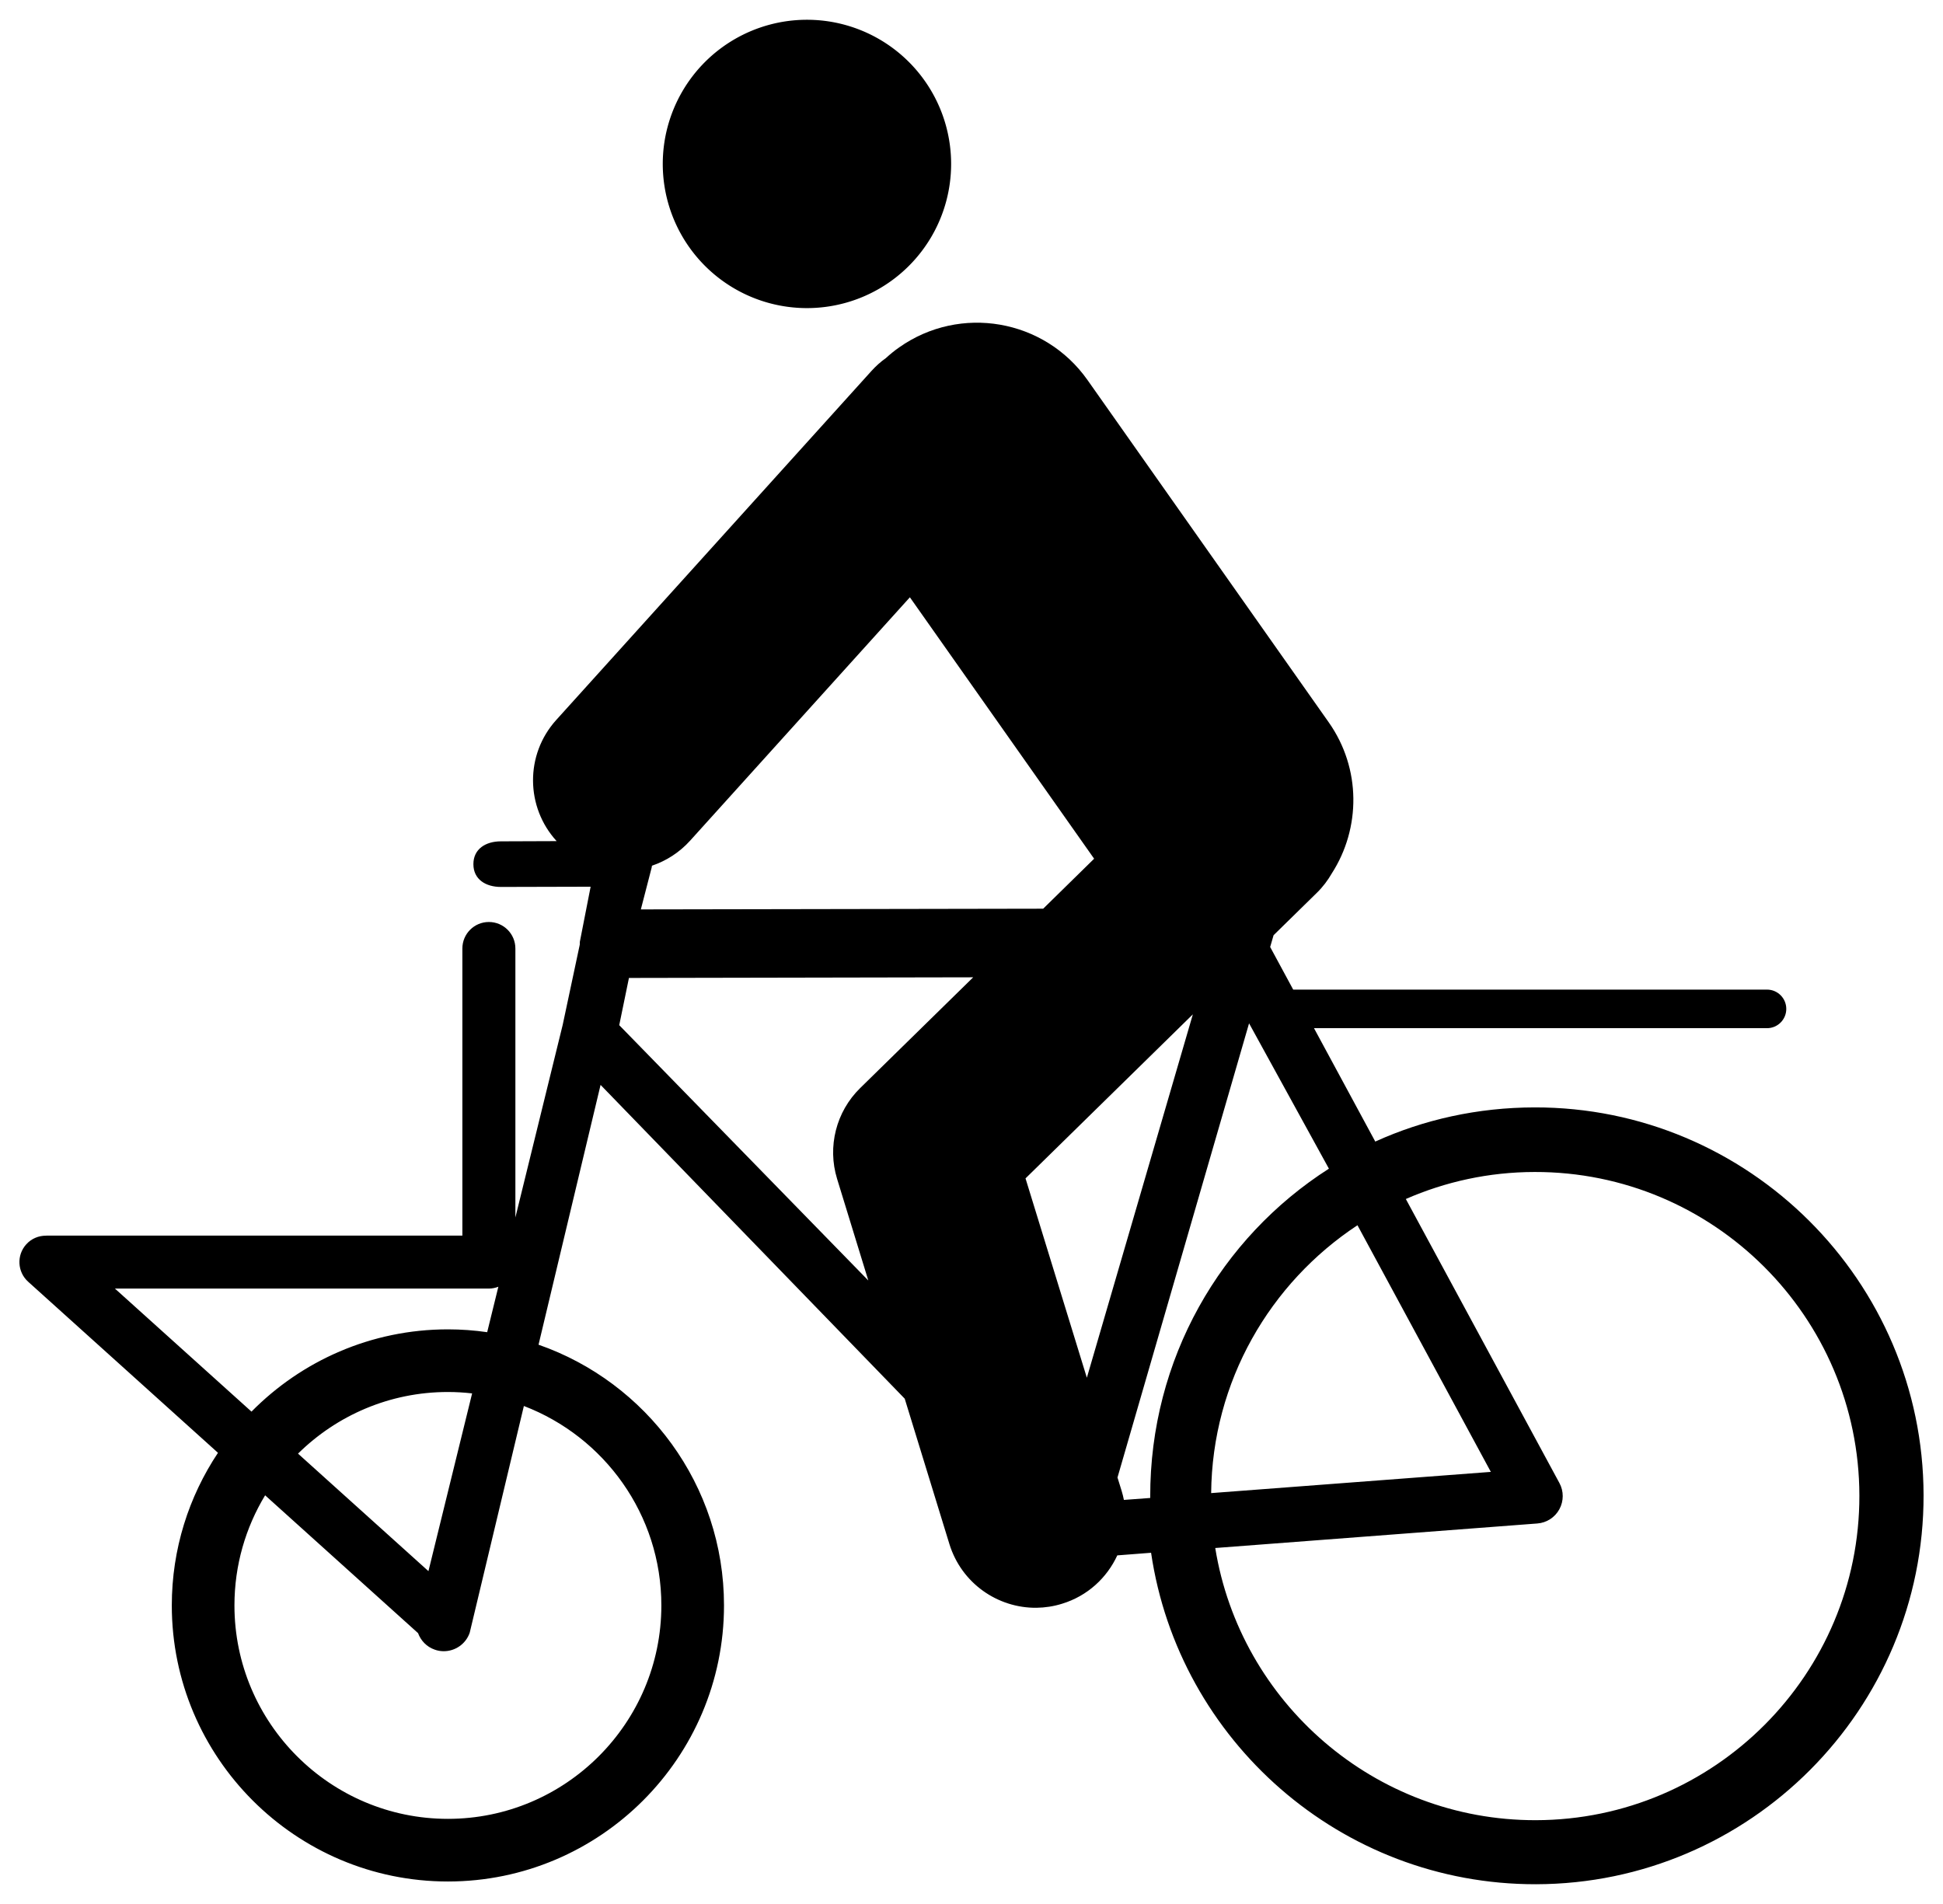 <?xml version="1.0" ?>
<svg xmlns="http://www.w3.org/2000/svg" xmlns:ev="http://www.w3.org/2001/xml-events" xmlns:xlink="http://www.w3.org/1999/xlink" baseProfile="full" enable-background="new 0 0 100 100" height="588px" version="1.1" viewBox="0 0 100 100" width="600px" x="0px" xml:space="preserve" y="0px">
	<defs/>
	<path d="M 79.568,58.162 C 76.588,58.167 73.755,58.799 71.205,59.956 L 67.987,54.001 L 91.778,54.001 C 92.337,54.001 92.79,53.548 92.79,52.988 C 92.79,52.429 92.337,51.975 91.778,51.975 L 66.895,51.975 L 65.685,49.737 L 65.864,49.119 L 68.141,46.887 C 68.456,46.579 68.714,46.233 68.925,45.867 C 70.441,43.507 70.475,40.368 68.758,37.933 L 56.092,19.959 C 53.833,16.754 49.404,15.986 46.2,18.246 C 45.951,18.42 45.72,18.609 45.502,18.809 C 45.231,19 44.98,19.225 44.748,19.481 L 28.192,37.813 C 26.543,39.638 26.583,42.398 28.213,44.177 L 25.283,44.188 C 24.484,44.189 23.839,44.591 23.841,45.389 C 23.841,46.186 24.49,46.585 25.289,46.583 L 29.998,46.571 L 29.431,49.467 C 29.427,49.472 29.427,49.615 29.427,49.616 L 28.53,53.831 L 26.046,63.943 L 26.046,49.816 C 26.046,49.047 25.423,48.424 24.653,48.424 C 23.885,48.424 23.262,49.047 23.262,49.816 L 23.262,64.894 L 1.444,64.894 C 1.426,64.894 1.411,64.897 1.394,64.899 C 1.013,64.897 0.633,65.048 0.358,65.354 C -0.157,65.924 -0.112,66.805 0.46,67.319 L 10.427,76.303 C 8.897,78.6 8.002,81.357 8.002,84.318 C 8.002,92.314 14.507,98.818 22.502,98.818 C 30.497,98.818 37.002,92.314 37.002,84.318 C 37.002,77.99 32.925,72.599 27.262,70.625 L 30.52,56.98 L 46.493,73.46 L 48.84,81.097 C 49.474,83.152 51.373,84.464 53.415,84.442 C 53.859,84.436 54.311,84.369 54.755,84.23 C 56.093,83.822 57.112,82.869 57.657,81.69 L 59.431,81.553 C 60.881,91.407 69.4,98.981 79.645,98.962 C 90.889,98.941 100.02,89.772 100,78.524 C 99.977,67.283 90.813,58.14 79.568,58.162 M 33.712,84.318 C 33.712,90.499 28.684,95.528 22.502,95.528 C 16.321,95.528 11.292,90.499 11.292,84.318 C 11.292,82.204 11.881,80.224 12.903,78.535 L 20.934,85.773 C 21.079,86.164 21.383,86.493 21.808,86.64 C 21.965,86.698 22.126,86.723 22.283,86.723 C 22.883,86.723 23.441,86.348 23.647,85.754 L 26.492,73.844 C 30.708,75.457 33.712,79.542 33.712,84.318 M 21.48,82.518 L 14.631,76.346 C 16.656,74.347 19.437,73.109 22.501,73.109 C 22.932,73.109 23.356,73.135 23.774,73.183 L 21.48,82.518 M 22.502,69.819 C 18.469,69.819 14.817,71.475 12.187,74.14 L 5.015,67.677 L 24.653,67.677 C 24.829,67.677 24.996,67.641 25.152,67.581 L 24.565,69.968 C 23.89,69.87 23.203,69.819 22.502,69.819 M 33.201,45.574 C 33.209,45.535 33.213,45.503 33.219,45.468 C 33.963,45.214 34.654,44.78 35.219,44.156 L 46.764,31.37 L 56.44,45.101 L 53.764,47.726 L 32.635,47.763 L 33.201,45.574 M 44.154,57.146 C 42.889,58.384 42.422,60.226 42.942,61.917 L 44.581,67.253 L 31.5,53.843 L 32.01,51.363 L 50.089,51.329 L 44.154,57.146 M 56.058,72.36 L 52.837,61.89 L 61.625,53.274 L 56.058,72.36 M 59.386,78.612 C 59.386,78.634 59.387,78.656 59.386,78.675 L 58.003,78.777 C 57.973,78.625 57.936,78.468 57.889,78.316 L 57.667,77.6 L 64.577,53.746 L 68.77,61.38 C 63.082,65.014 59.372,71.38 59.386,78.612 M 70.27,64.351 L 77.274,77.305 L 62.586,78.419 C 62.64,72.547 65.684,67.373 70.27,64.351 M 79.636,95.598 C 71.167,95.614 64.113,89.41 62.801,81.303 L 79.713,80.015 C 80.201,79.98 80.64,79.697 80.873,79.268 C 81.108,78.838 81.108,78.317 80.876,77.89 L 72.81,62.973 C 74.881,62.067 77.169,61.556 79.575,61.554 C 88.963,61.535 96.612,69.157 96.629,78.545 C 96.646,87.929 89.023,95.582 79.636,95.598" fill="#000000"/>
	<path cx="41.358" cy="8.61" d="M 33.786,8.61 A 7.572,7.572 0.0 1,0 48.93,8.61 A 7.572,7.572 0.0 1,0 33.786,8.61" fill="#000000" r="7.572"/>
</svg>
